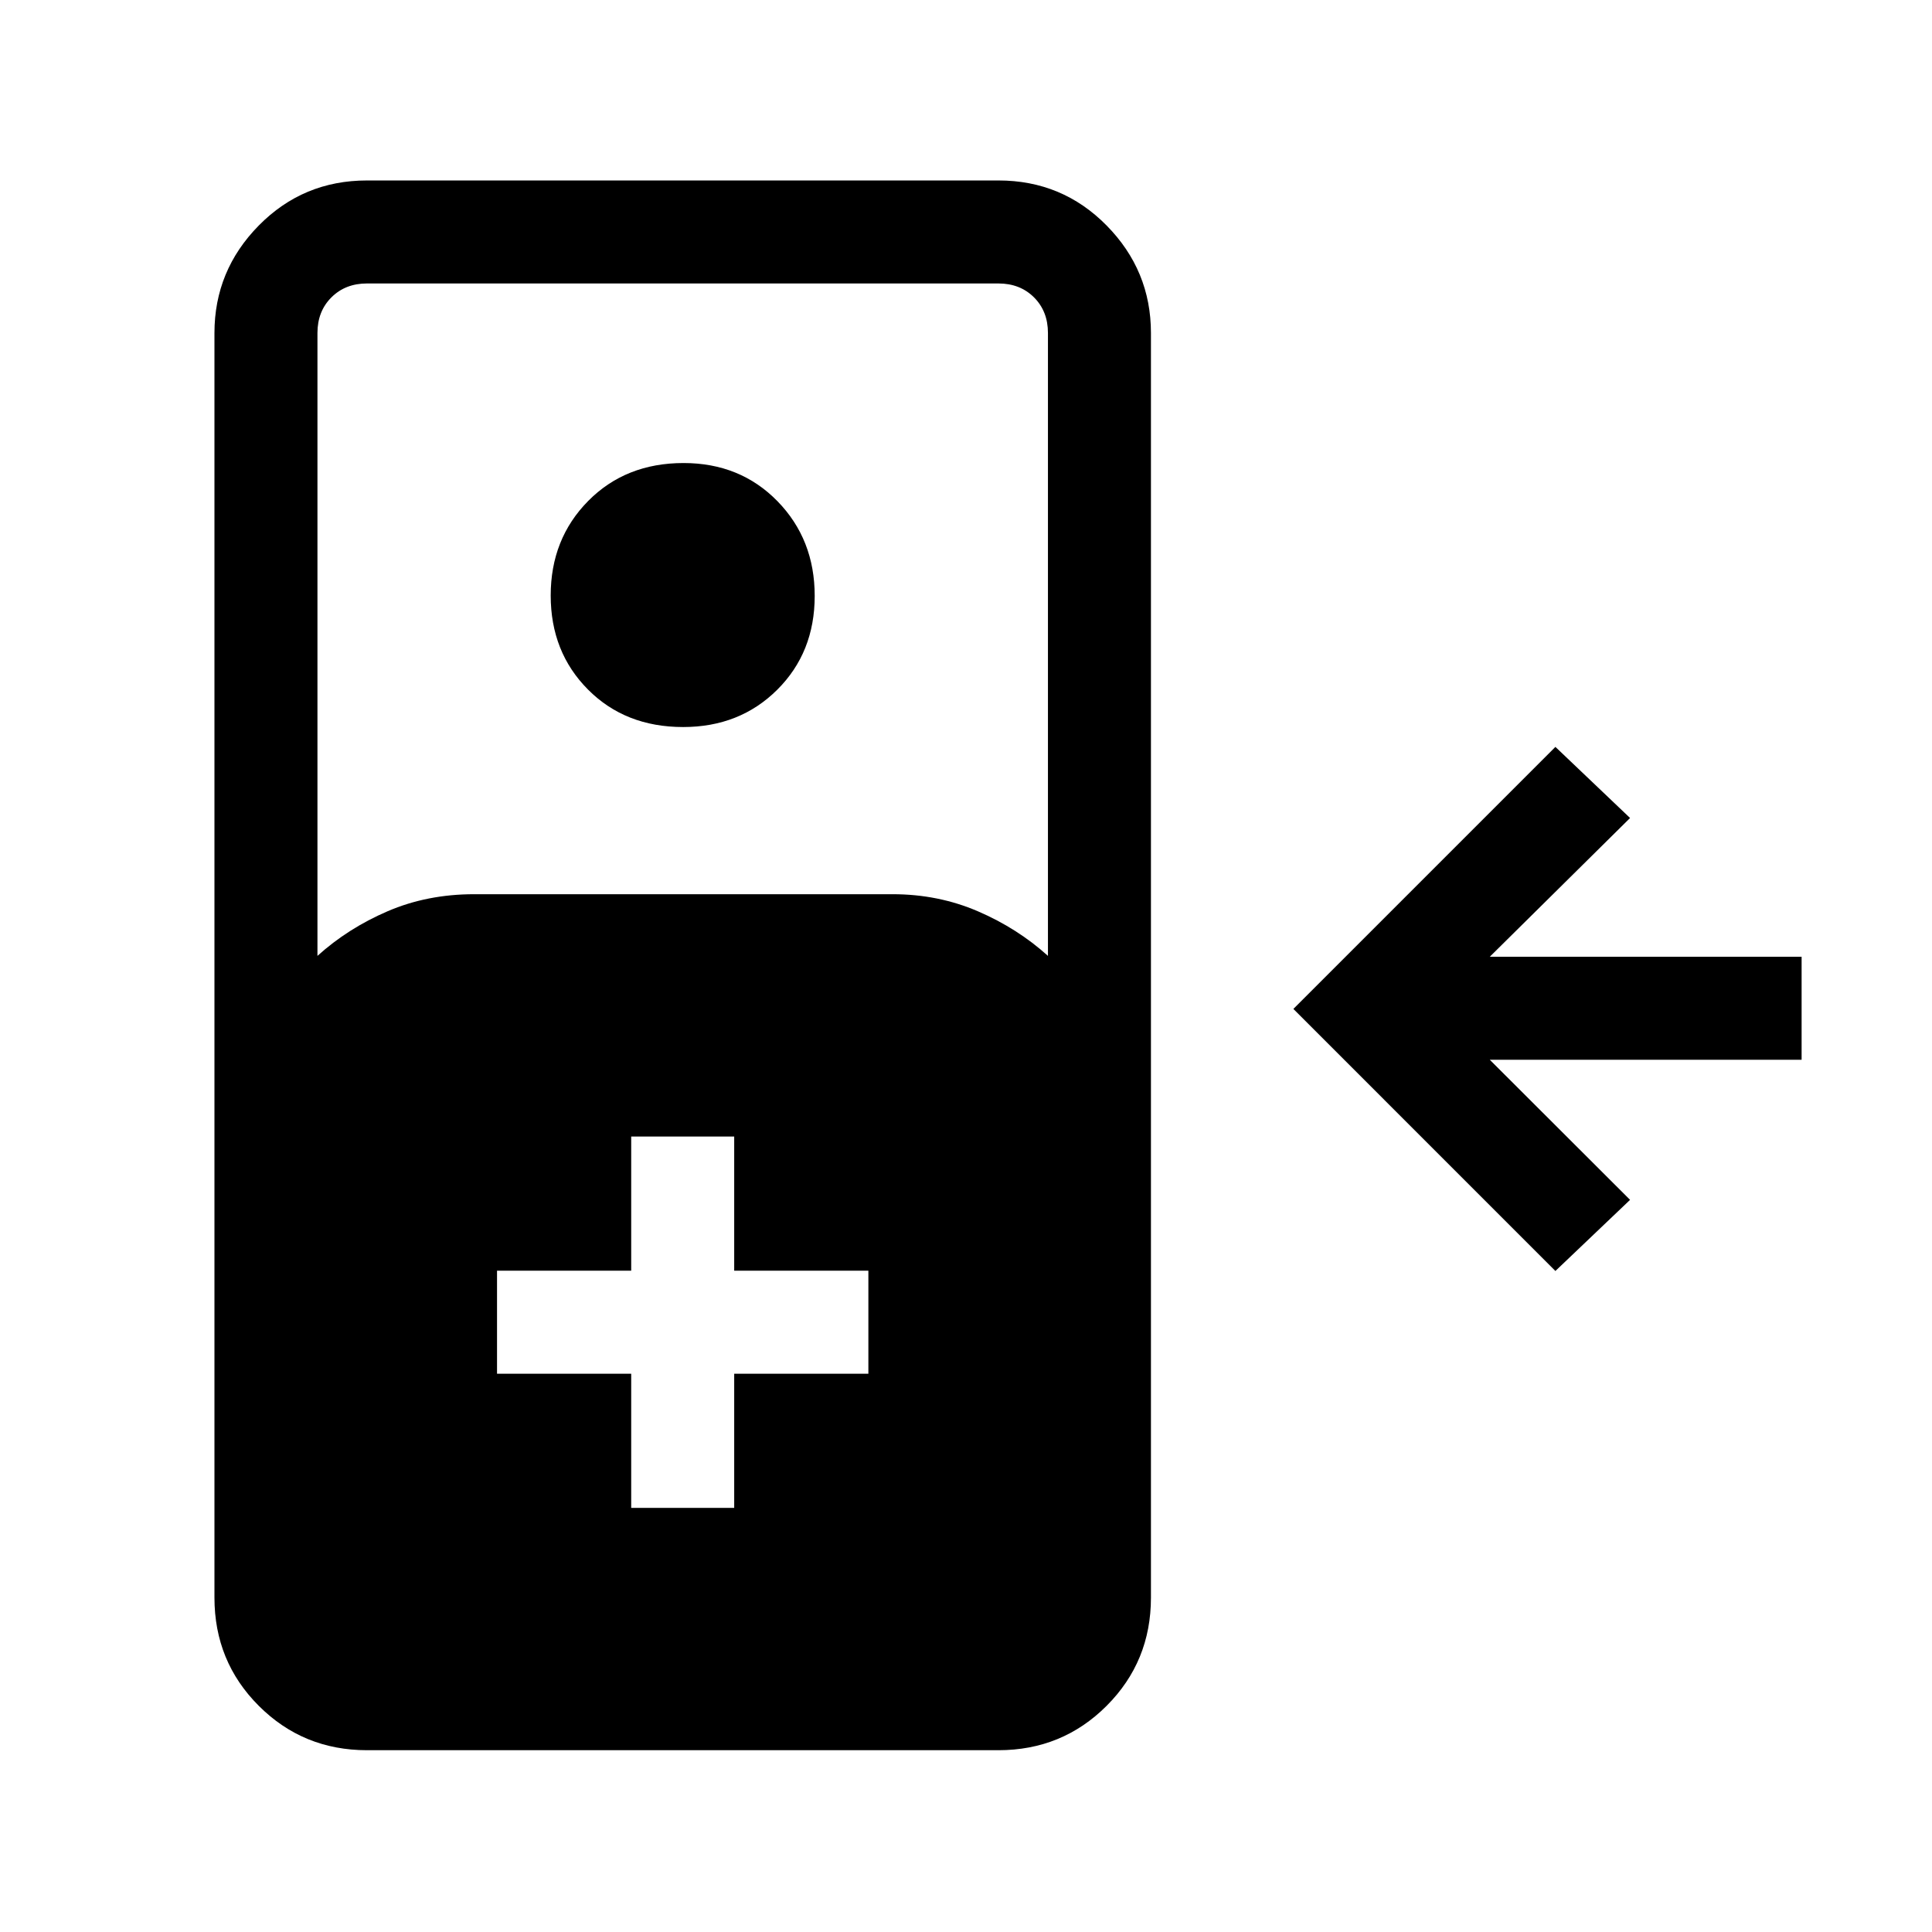 <svg xmlns="http://www.w3.org/2000/svg" height="40" viewBox="0 -960 960 960" width="40"><path d="M182.36-90.33q-31.72 0-53.76-22.04t-22.04-53.76v-628.41q0-31.05 22.04-53.42t53.76-22.37H496.1q31.72 0 53.76 22.37t22.04 53.42v628.41q0 31.72-22.04 53.76T496.1-90.33H182.36Zm-24.62-394.7q15.18-13.71 34.87-22.18 19.68-8.46 42.95-8.46h208q22.61 0 42.29 8.46 19.69 8.47 34.87 22.18v-309.51q0-10.77-6.92-17.69-6.93-6.92-17.7-6.92H182.36q-10.77 0-17.69 6.92-6.93 6.92-6.93 17.69v309.51Zm181.72-113.71q-28.77 0-47.29-18.63-18.53-18.62-18.53-46.73 0-28.11 18.62-46.97 18.63-18.85 47.4-18.85 28.11 0 46.64 18.95 18.52 18.96 18.52 47.07t-18.62 46.63q-18.63 18.53-46.74 18.53Zm433.41 270.28-130.2-130.21 130.2-130.2 37.1 35.33-69.71 68.95h154.95v51.18H740.26l69.71 69.61-37.1 35.34ZM313.64-210.74h51.18v-66.67h66.67v-51.18h-66.67v-66.67h-51.18v66.67h-66.67v51.18h66.67v66.67Z"/></svg>